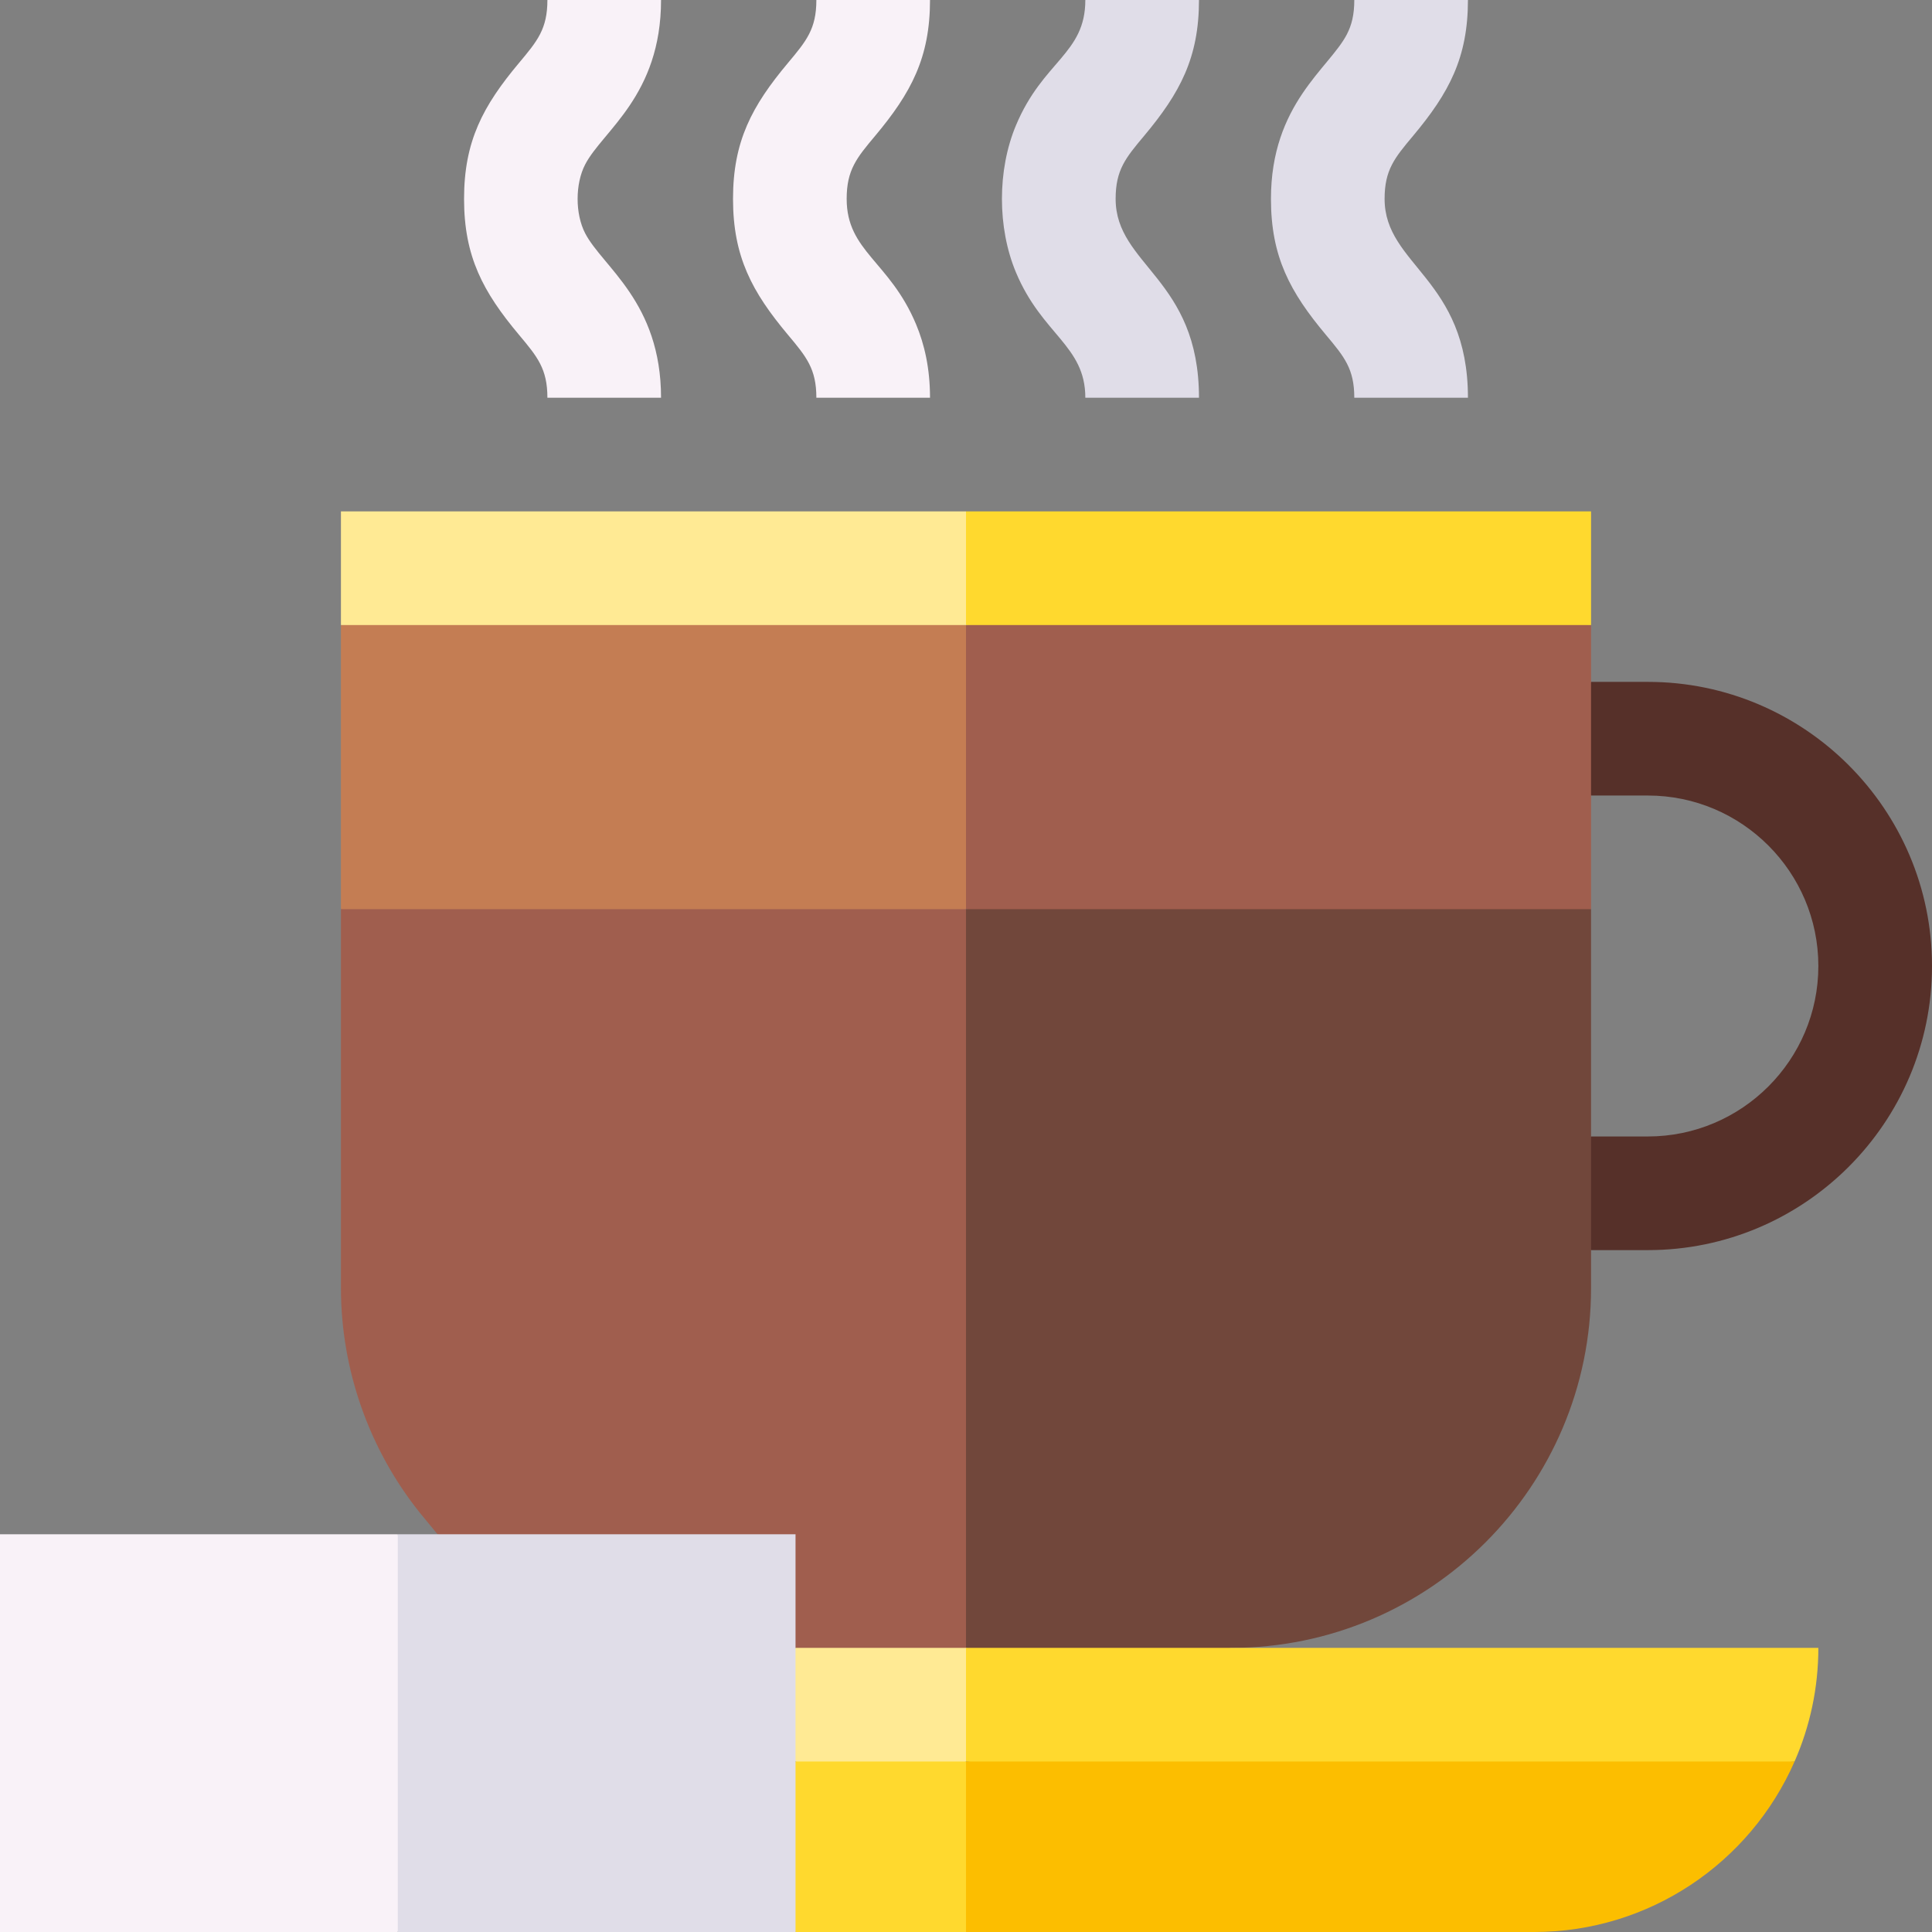 <svg xmlns="http://www.w3.org/2000/svg" viewBox="0.0 0.0 200.0 200.0" height="200.0px" width="200.0px"><rect x="0.0" y="0.0" width="200.0" height="200.0" fill="#808080" stroke="none"/><path fill="#563029" fill-opacity="1.0"  filling="0" d="M170.588 129.412 L164.706 129.412 L158.824 123.529 L164.706 117.647 L170.588 117.647 C180.319 117.647 188.235 109.731 188.235 100.0 C188.235 90.27 180.319 82.353 170.588 82.353 L164.706 82.353 L158.824 76.471 L164.706 70.588 L170.588 70.588 C186.805 70.588 200.0 83.782 200.0 100.0 C200.0 116.217 186.806 129.412 170.588 129.412 Z"></path>
<path fill="#c47d53" fill-opacity="1.0"  filling="0" d="M100.0 64.706 L67.647 60.654 L35.294 64.706 L35.294 94.118 L67.647 100.0 L100.0 94.118 L105.882 79.412 L100.0 64.706 Z"></path>
<path fill="#a05e4e" fill-opacity="1.0"  filling="0" d="M100.0 94.118 L132.353 100.0 L164.706 94.118 C164.706 86.198 164.706 69.319 164.706 64.706 L132.353 60.654 L100.0 64.706 L100.0 94.118 Z"></path>
<path fill="#a05e4e" fill-opacity="1.0"  filling="0" d="M100.0 94.118 C98.175 94.118 37.118 94.118 35.294 94.118 L35.294 133.333 C35.294 141.769 38.2 150.04 43.478 156.621 C43.529 156.683 45.414 158.969 45.294 158.824 C55.337 162.012 76.438 168.711 82.353 170.588 L91.176 173.856 L100.0 170.588 L105.882 132.353 L100.0 94.118 Z"></path>
<path fill="#71473b" fill-opacity="1.0"  filling="0" d="M100.0 170.588 L113.725 173.856 L127.451 170.588 C147.993 170.588 164.706 153.876 164.706 133.333 C164.706 122.705 164.706 100.377 164.706 94.118 C162.88 94.118 101.824 94.118 100.0 94.118 L100.0 170.588 Z"></path>
<path fill="#f9f2f8" fill-opacity="1.0"  filling="0" d="M68.431 41.176 C64.317 41.176 60.781 41.176 56.667 41.176 C56.667 38.182 55.639 36.942 53.727 34.661 C50.006 30.221 48.039 26.569 48.039 20.588 C48.039 14.624 49.991 10.973 53.727 6.516 C55.636 4.238 56.667 2.998 56.667 0.0 L68.431 0.0 C68.431 9.917 62.376 13.547 60.573 17.031 C59.538 19.031 59.532 22.132 60.573 24.146 C62.378 27.636 68.431 31.261 68.431 41.176 Z"></path>
<path fill="#f9f2f8" fill-opacity="1.0"  filling="0" d="M96.275 41.176 C92.16 41.176 88.624 41.176 84.51 41.176 C84.51 38.182 83.482 36.942 81.57 34.661 C77.849 30.221 75.882 26.569 75.882 20.588 C75.882 14.624 77.835 10.973 81.57 6.516 C83.479 4.238 84.51 2.998 84.51 0.0 L96.275 0.0 C96.275 5.964 94.322 9.615 90.587 14.073 C88.678 16.35 87.647 17.59 87.647 20.588 C87.647 26.028 92.107 27.051 94.835 33.582 C95.69 35.631 96.275 38.105 96.275 41.176 Z"></path>
<path fill="#e0dde8" fill-opacity="1.0"  filling="0" d="M124.118 41.176 C120.003 41.176 116.467 41.176 112.353 41.176 C112.353 35.762 107.877 34.674 105.165 28.182 C103.238 23.567 103.238 17.609 105.165 12.994 C107.968 6.283 112.353 5.593 112.353 0.0 L124.118 0.0 C124.118 5.964 122.165 9.615 118.43 14.073 C116.518 16.354 115.49 17.593 115.49 20.588 C115.49 27.49 124.118 28.824 124.118 41.176 Z"></path>
<path fill="#e0dde8" fill-opacity="1.0"  filling="0" d="M151.961 41.176 C147.846 41.176 144.311 41.176 140.196 41.176 C140.196 38.184 139.17 36.944 137.256 34.661 C133.536 30.221 131.569 26.569 131.569 20.588 C131.569 10.745 137.616 7.058 139.427 3.557 C139.931 2.582 140.196 1.514 140.196 0.0 L151.961 0.0 C151.961 5.964 150.009 9.615 146.273 14.073 C144.361 16.354 143.333 17.593 143.333 20.588 C143.333 27.49 151.961 28.824 151.961 41.176 Z"></path>
<path fill="#ffea94" fill-opacity="1.0"  filling="0" d="M100.0 52.941 C98.175 52.941 37.118 52.941 35.294 52.941 L35.294 64.706 L100.0 64.706 L103.725 58.824 L100.0 52.941 Z"></path>
<path fill="#ffd92e" fill-opacity="1.0"  filling="0" d="M164.706 64.706 C164.706 58.064 164.706 59.689 164.706 52.941 C162.88 52.941 101.824 52.941 100.0 52.941 L100.0 64.706 L164.706 64.706 Z"></path>
<path fill="#ffea94" fill-opacity="1.0"  filling="0" d="M100.0 170.588 C94.125 170.588 88.228 170.588 82.353 170.588 L77.843 176.471 L82.353 182.353 L91.176 186.667 L100.0 182.353 L103.725 176.471 L100.0 170.588 Z"></path>
<path fill="#ffd92e" fill-opacity="1.0"  filling="0" d="M100.0 170.588 L100.0 182.353 L142.886 186.667 L185.772 182.353 C187.373 178.702 188.235 174.721 188.235 170.588 C170.803 170.588 119.9 170.588 100.0 170.588 Z"></path>
<path fill="#ffd92e" fill-opacity="1.0"  filling="0" d="M82.353 182.353 L77.843 191.176 L82.353 200.0 L100.0 200.0 L105.882 191.176 L100.0 182.353 C94.125 182.353 88.228 182.353 82.353 182.353 Z"></path>
<path fill="#fcbe00" fill-opacity="1.0"  filling="0" d="M100.0 200.0 L158.824 200.0 C170.686 200.0 181.153 192.893 185.772 182.353 C181.01 182.353 104.762 182.353 100.0 182.353 L100.0 200.0 Z"></path>
<path fill="#f9f2f8" fill-opacity="1.0"  filling="0" d="M41.176 200.0 C30.087 200.0 6.46 200.0 0.0 200.0 C0.0 188.911 0.0 165.284 0.0 158.824 L41.176 158.824 L45.098 179.412 L41.176 200.0 Z"></path>
<path fill="#e0dde8" fill-opacity="1.0"  filling="0" d="M82.353 200.0 C71.264 200.0 47.636 200.0 41.176 200.0 C41.176 188.911 41.176 165.284 41.176 158.824 L82.353 158.824 L82.353 200.0 Z"></path></svg>